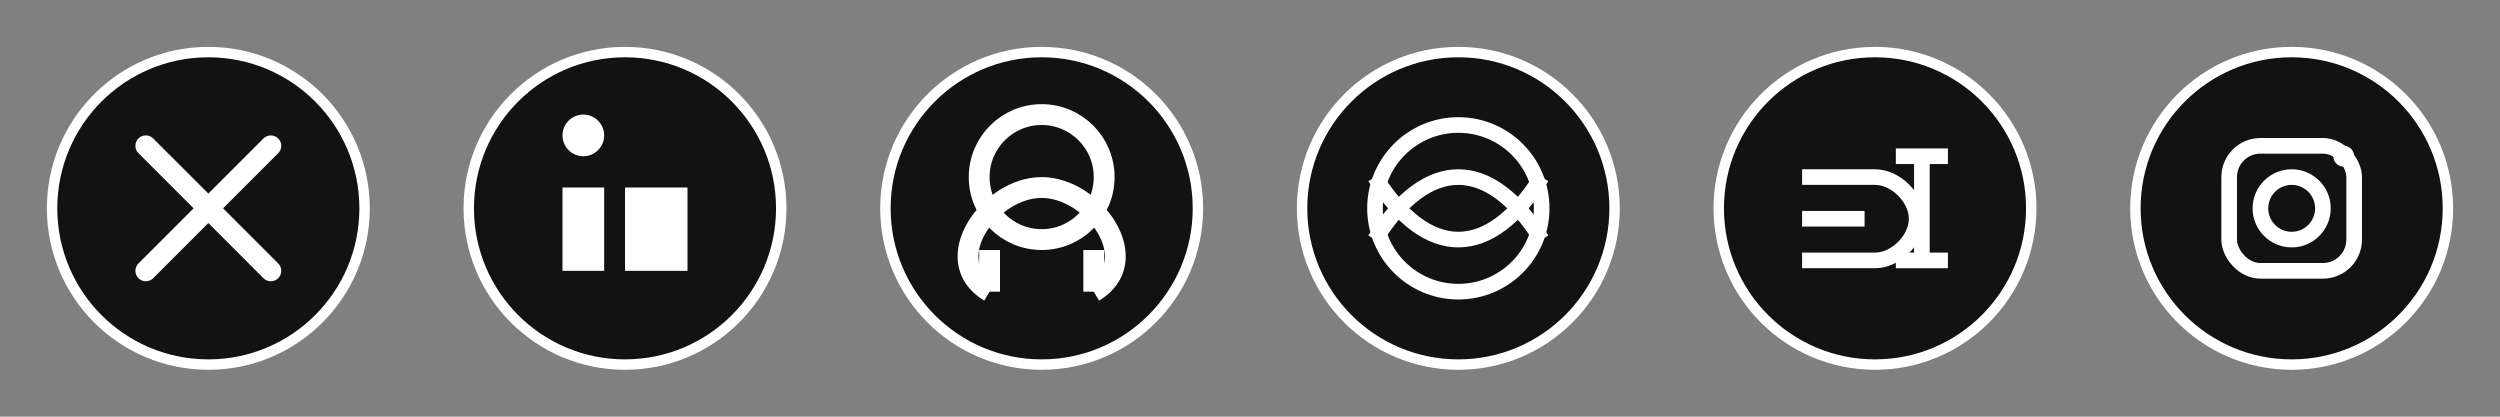 <svg width="240" height="40" viewBox="0 0 240 40" xmlns="http://www.w3.org/2000/svg">
  <rect x="0" y="0" width="240" height="40" fill="#808080" stroke="none"/>
  <!-- Twitter/X Icon -->
  <g transform="translate(20, 20)">
    <circle cx="0" cy="0" r="15" fill="#121212" stroke="#FFFFFF" stroke-width="1" />
    <path d="M-6,-6 L6,6 M-6,6 L6,-6" stroke="#FFFFFF" stroke-width="2" stroke-linecap="round" />
  </g>
  
  <!-- LinkedIn Icon -->
  <g transform="translate(60, 20)">
    <circle cx="0" cy="0" r="15" fill="#121212" stroke="#FFFFFF" stroke-width="1" />
    <rect x="-6" y="-2" width="4" height="8" fill="#FFFFFF" />
    <rect x="0" y="-2" width="6" height="8" fill="#FFFFFF" />
    <circle cx="-4" cy="-7" r="2" fill="#FFFFFF" />
  </g>
  
  <!-- GitHub Icon -->
  <g transform="translate(100, 20)">
    <circle cx="0" cy="0" r="15" fill="#121212" stroke="#FFFFFF" stroke-width="1" />
    <circle cx="0" cy="-3" r="6" fill="none" stroke="#FFFFFF" stroke-width="2" />
    <path d="M-5,8 C-10,5 -5,-2 0,-2 C5,-2 10,5 5,8" fill="none" stroke="#FFFFFF" stroke-width="2" />
    <path d="M-5,8 L-5,4 M5,8 L5,4" stroke="#FFFFFF" stroke-width="2" />
  </g>
  
  <!-- Dribbble Icon -->
  <g transform="translate(140, 20)">
    <circle cx="0" cy="0" r="15" fill="#121212" stroke="#FFFFFF" stroke-width="1" />
    <circle cx="0" cy="0" r="8" fill="none" stroke="#FFFFFF" stroke-width="1.5" />
    <path d="M-8,3 C-3,-5 3,-5 8,3" fill="none" stroke="#FFFFFF" stroke-width="1.5" />
    <path d="M-8,-3 C-3,5 3,5 8,-3" fill="none" stroke="#FFFFFF" stroke-width="1.5" />
  </g>
  
  <!-- Behance Icon -->
  <g transform="translate(180, 20)">
    <circle cx="0" cy="0" r="15" fill="#121212" stroke="#FFFFFF" stroke-width="1" />
    <path d="M-7,-3 L0,-3 C2,-3 4,-1 4,1 C4,3 2,5 0,5 L-7,5" stroke="#FFFFFF" stroke-width="1.5" fill="none" />
    <path d="M-7,1 L-1,1" stroke="#FFFFFF" stroke-width="1.5" />
    <path d="M2,-5 L7,-5 M2,5 L7,5" stroke="#FFFFFF" stroke-width="1.5" />
    <path d="M4.5,-5 L4.5,5" stroke="#FFFFFF" stroke-width="1.5" />
  </g>
  
  <!-- Instagram Icon -->
  <g transform="translate(220, 20)">
    <circle cx="0" cy="0" r="15" fill="#121212" stroke="#FFFFFF" stroke-width="1" />
    <rect x="-6" y="-6" width="12" height="12" rx="3" fill="none" stroke="#FFFFFF" stroke-width="1.5" />
    <circle cx="0" cy="0" r="3" fill="none" stroke="#FFFFFF" stroke-width="1.5" />
    <circle cx="5" cy="-5" r="1" fill="#FFFFFF" />
  </g>
</svg>
